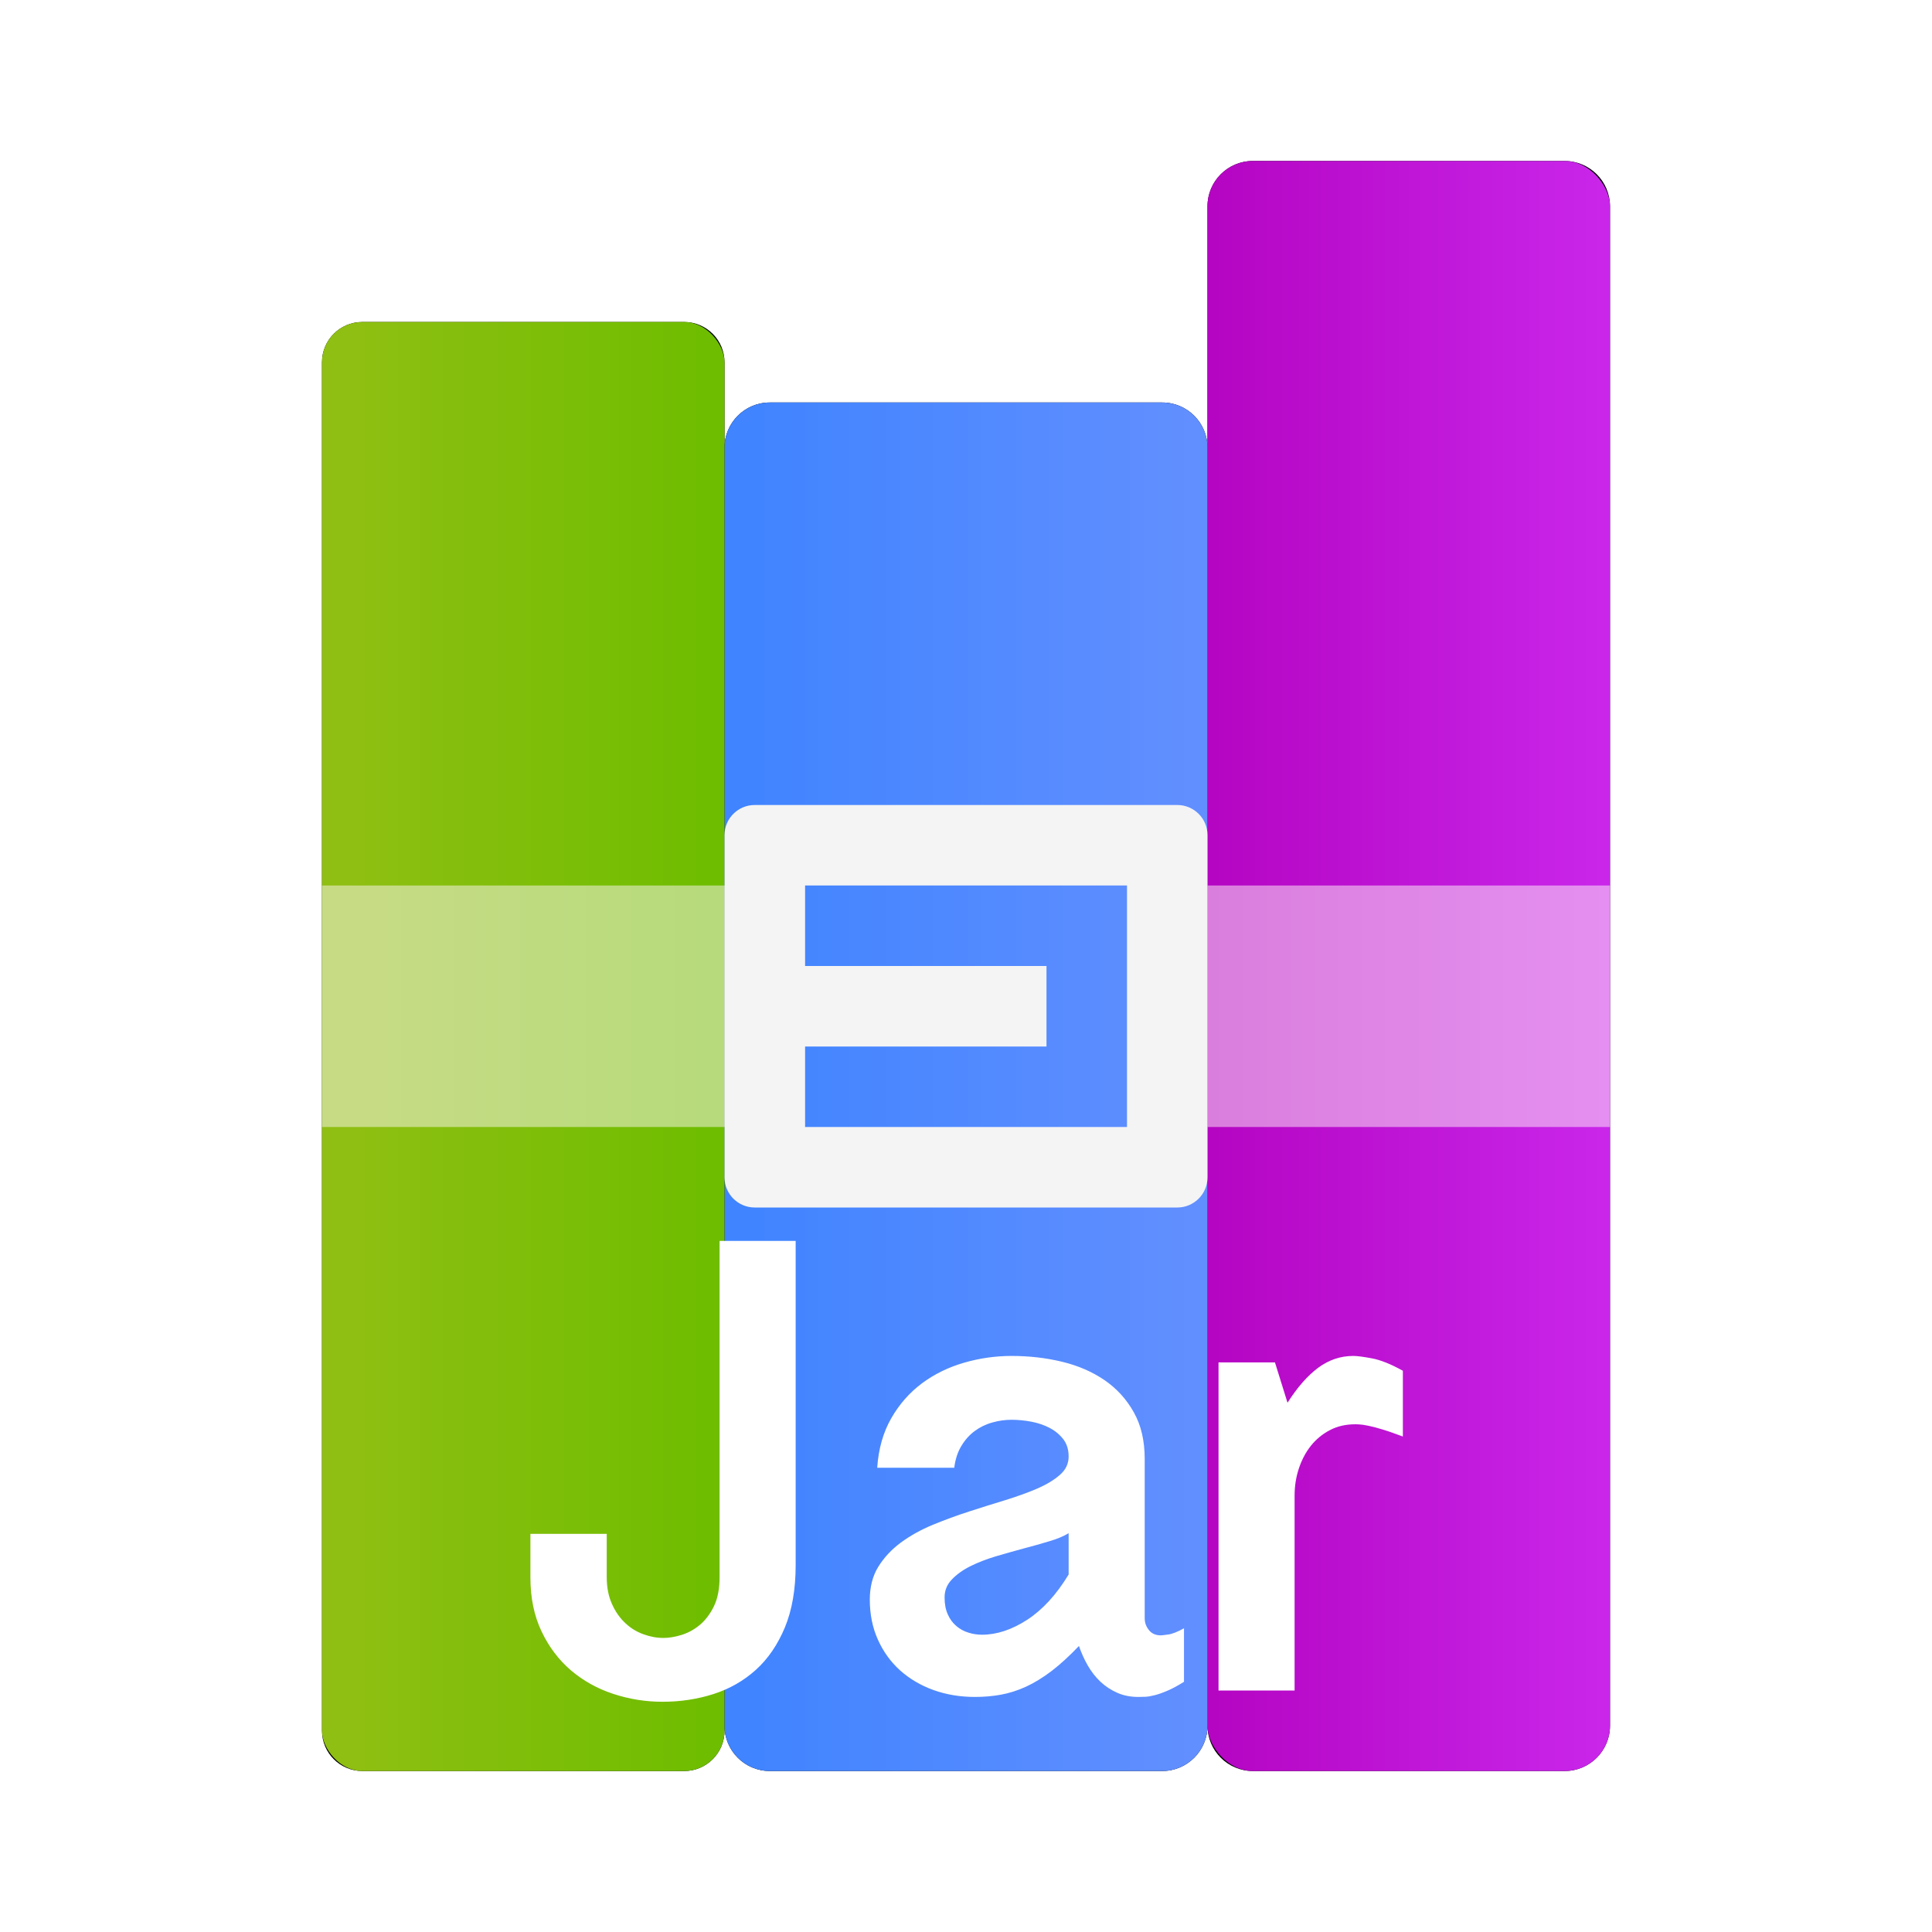 <?xml version="1.0" encoding="UTF-8"?>
<svg width="24px" height="24px" viewBox="0 0 24 24" version="1.1" xmlns="http://www.w3.org/2000/svg" xmlns:xlink="http://www.w3.org/1999/xlink">
    <!-- Generator: Sketch 49.1 (51147) - http://www.bohemiancoding.com/sketch -->
    <title>application-x-jar</title>
    <desc>Created with Sketch.</desc>
    <defs>
        <path d="M5.25,4.062 C5.25,3.752 5.502,3.5 5.812,3.5 L10.688,3.5 C10.998,3.5 11.25,3.752 11.25,4.062 L11.25,1.062 C11.25,0.752 11.502,0.5 11.812,0.5 L15.688,0.5 C15.998,0.5 16.25,0.752 16.25,1.062 L16.25,19.938 C16.25,20.248 15.998,20.5 15.688,20.5 L11.812,20.5 C11.502,20.5 11.25,20.248 11.25,19.938 C11.25,20.248 10.998,20.5 10.688,20.5 L5.812,20.5 C5.502,20.5 5.25,20.248 5.25,19.938 L5.25,20 C5.25,20.276 5.026,20.5 4.75,20.5 L0.75,20.5 C0.474,20.5 0.25,20.276 0.25,20 L0.25,3 C0.25,2.724 0.474,2.5 0.75,2.5 L4.75,2.5 C5.026,2.5 5.25,2.724 5.25,3 L5.25,4.062 Z" id="path-1"></path>
        <filter x="-9.4%" y="-7.5%" width="118.8%" height="115.0%" filterUnits="objectBoundingBox" id="filter-2">
            <feOffset dx="0" dy="0" in="SourceAlpha" result="shadowOffsetOuter1"></feOffset>
            <feGaussianBlur stdDeviation="0.5" in="shadowOffsetOuter1" result="shadowBlurOuter1"></feGaussianBlur>
            <feComposite in="shadowBlurOuter1" in2="SourceAlpha" operator="out" result="shadowBlurOuter1"></feComposite>
            <feColorMatrix values="0 0 0 0 0   0 0 0 0 0   0 0 0 0 0  0 0 0 0.2 0" type="matrix" in="shadowBlurOuter1"></feColorMatrix>
        </filter>
        <linearGradient x1="98.475%" y1="48.475%" x2="1.525%" y2="48.475%" id="linearGradient-3">
            <stop stop-color="#C926EA" offset="0%"></stop>
            <stop stop-color="#B505C3" offset="100%"></stop>
        </linearGradient>
        <linearGradient x1="99.455%" y1="50.545%" x2="3.998%" y2="50.545%" id="linearGradient-4">
            <stop stop-color="#628FFF" offset="0%"></stop>
            <stop stop-color="#4084FF" offset="100%"></stop>
        </linearGradient>
        <linearGradient x1="100%" y1="50%" x2="6.531%" y2="50%" id="linearGradient-5">
            <stop stop-color="#6DBD00" offset="0%"></stop>
            <stop stop-color="#8FBF12" offset="100%"></stop>
        </linearGradient>
    </defs>
    <g id="application-x-jar" stroke="none" stroke-width="1" fill="none" fill-rule="evenodd">
        <g id="Group" transform="translate(3.75, 1.5)">
            <g id="Combined-Shape">
                <use fill="black" fill-opacity="1" filter="url(#filter-2)" xlink:href="#path-1"></use>
                <use fill-opacity="0.1" fill="#000000" fill-rule="evenodd" xlink:href="#path-1"></use>
            </g>
            <rect id="Rectangle-43" fill="url(#linearGradient-3)" x="11.25" y="0.5" width="5" height="20" rx="0.562"></rect>
            <path d="M11.25,4.062 L11.25,19.938 C11.25,20.248 10.998,20.5 10.688,20.5 L5.812,20.5 C5.502,20.5 5.25,20.248 5.25,19.938 L5.25,4.062 C5.25,3.752 5.502,3.5 5.812,3.5 L10.688,3.5 C10.998,3.5 11.25,3.752 11.25,4.062 Z" id="Rectangle-43" fill="url(#linearGradient-4)"></path>
            <rect id="Rectangle-5" fill="url(#linearGradient-5)" x="0.25" y="2.5" width="5" height="18" rx="0.5"></rect>
            <path d="M6.25,9.5 L6.25,12.5 L0.25,12.5 L0.25,9.5 L6.25,9.5 Z M11.25,9.5 L16.25,9.5 L16.25,12.5 L11.25,12.5 L11.25,9.5 Z" id="Combined-Shape" fill-opacity="0.5" fill="#FFF8F8"></path>
            <path d="M5.625,8.5 L10.875,8.5 C11.082,8.5 11.25,8.668 11.25,8.875 L11.25,13.125 C11.25,13.332 11.082,13.5 10.875,13.5 L5.625,13.5 C5.418,13.5 5.25,13.332 5.25,13.125 L5.25,8.875 C5.25,8.668 5.418,8.5 5.625,8.5 Z M6.25,9.5 L6.25,12.5 L10.25,12.5 L10.25,9.5 L6.25,9.5 Z M6.25,10.5 L9.25,10.5 L9.25,11.5 L6.25,11.5 L6.25,10.5 Z" id="Combined-Shape" fill="#F4F4F4"></path>
        </g>
        <path d="M9.884,15.415 L9.884,19.442 C9.884,19.744 9.839,20.002 9.75,20.217 C9.66,20.432 9.54,20.608 9.389,20.744 C9.238,20.88 9.063,20.98 8.863,21.044 C8.663,21.108 8.452,21.14 8.23,21.14 C8.019,21.14 7.815,21.107 7.618,21.042 C7.42,20.977 7.245,20.879 7.093,20.75 C6.941,20.62 6.819,20.459 6.727,20.265 C6.635,20.072 6.589,19.848 6.589,19.595 L6.589,19.054 L7.537,19.054 L7.537,19.591 C7.537,19.719 7.559,19.83 7.602,19.925 C7.644,20.02 7.699,20.098 7.766,20.161 C7.832,20.224 7.908,20.271 7.992,20.301 C8.076,20.332 8.159,20.347 8.242,20.347 C8.309,20.347 8.382,20.335 8.462,20.311 C8.542,20.287 8.618,20.247 8.689,20.189 C8.759,20.132 8.819,20.054 8.867,19.957 C8.915,19.86 8.939,19.737 8.939,19.591 L8.939,15.415 L9.884,15.415 Z M14.708,20.892 C14.631,20.94 14.563,20.977 14.504,21.002 C14.446,21.027 14.393,21.046 14.346,21.058 C14.299,21.07 14.259,21.077 14.226,21.078 C14.193,21.079 14.164,21.08 14.14,21.08 C14.044,21.08 13.956,21.063 13.878,21.028 C13.799,20.993 13.73,20.947 13.669,20.89 C13.609,20.833 13.557,20.766 13.513,20.69 C13.469,20.614 13.433,20.533 13.403,20.447 C13.283,20.573 13.17,20.676 13.063,20.758 C12.956,20.839 12.851,20.904 12.747,20.952 C12.642,21 12.538,21.033 12.434,21.052 C12.33,21.071 12.222,21.08 12.11,21.08 C11.926,21.08 11.754,21.051 11.595,20.994 C11.437,20.937 11.299,20.855 11.181,20.75 C11.064,20.644 10.972,20.517 10.905,20.367 C10.838,20.218 10.805,20.052 10.805,19.871 C10.805,19.713 10.84,19.577 10.911,19.462 C10.982,19.348 11.075,19.248 11.191,19.162 C11.307,19.077 11.439,19.003 11.587,18.942 C11.736,18.881 11.886,18.825 12.04,18.776 C12.193,18.726 12.344,18.679 12.492,18.634 C12.64,18.588 12.773,18.54 12.889,18.49 C13.005,18.439 13.098,18.382 13.169,18.319 C13.24,18.257 13.275,18.181 13.275,18.093 C13.275,18.008 13.253,17.936 13.209,17.879 C13.165,17.822 13.109,17.775 13.041,17.739 C12.973,17.703 12.897,17.677 12.813,17.661 C12.729,17.645 12.646,17.637 12.566,17.637 C12.486,17.637 12.406,17.648 12.326,17.671 C12.246,17.693 12.173,17.729 12.108,17.777 C12.043,17.825 11.987,17.887 11.942,17.963 C11.896,18.039 11.867,18.129 11.854,18.233 L10.897,18.233 C10.913,17.998 10.971,17.794 11.071,17.619 C11.171,17.444 11.299,17.299 11.453,17.184 C11.608,17.069 11.782,16.984 11.976,16.928 C12.169,16.872 12.366,16.844 12.566,16.844 C12.785,16.844 12.994,16.868 13.193,16.916 C13.392,16.964 13.567,17.04 13.72,17.144 C13.872,17.248 13.993,17.381 14.084,17.543 C14.175,17.704 14.22,17.898 14.22,18.125 L14.22,20.103 C14.22,20.157 14.237,20.205 14.272,20.249 C14.307,20.293 14.356,20.315 14.42,20.315 C14.428,20.315 14.458,20.312 14.508,20.305 C14.559,20.299 14.626,20.273 14.708,20.227 L14.708,20.892 Z M13.275,19.046 C13.214,19.083 13.134,19.117 13.035,19.146 C12.936,19.176 12.829,19.206 12.715,19.236 C12.6,19.267 12.484,19.3 12.368,19.334 C12.252,19.369 12.147,19.41 12.054,19.456 C11.96,19.503 11.884,19.558 11.824,19.621 C11.764,19.683 11.734,19.757 11.734,19.843 C11.734,19.926 11.747,19.996 11.774,20.055 C11.8,20.114 11.836,20.162 11.88,20.199 C11.924,20.237 11.974,20.264 12.03,20.281 C12.086,20.299 12.142,20.307 12.198,20.307 C12.382,20.307 12.57,20.245 12.761,20.121 C12.951,19.997 13.123,19.81 13.275,19.559 L13.275,19.046 Z M15.137,16.924 L15.838,16.924 L15.994,17.425 C16.117,17.232 16.244,17.088 16.376,16.99 C16.508,16.893 16.653,16.844 16.811,16.844 C16.859,16.844 16.936,16.854 17.043,16.874 C17.15,16.894 17.278,16.945 17.427,17.028 L17.427,17.845 C17.328,17.808 17.244,17.778 17.173,17.757 C17.102,17.735 17.043,17.72 16.997,17.711 C16.95,17.701 16.914,17.696 16.889,17.695 C16.863,17.693 16.845,17.693 16.835,17.693 C16.717,17.693 16.612,17.717 16.518,17.767 C16.425,17.816 16.346,17.882 16.282,17.963 C16.218,18.044 16.169,18.139 16.134,18.245 C16.099,18.352 16.082,18.463 16.082,18.578 L16.082,21 L15.137,21 L15.137,16.924 Z" id="Jar" fill="#FFFFFF"></path>
    </g>
</svg>